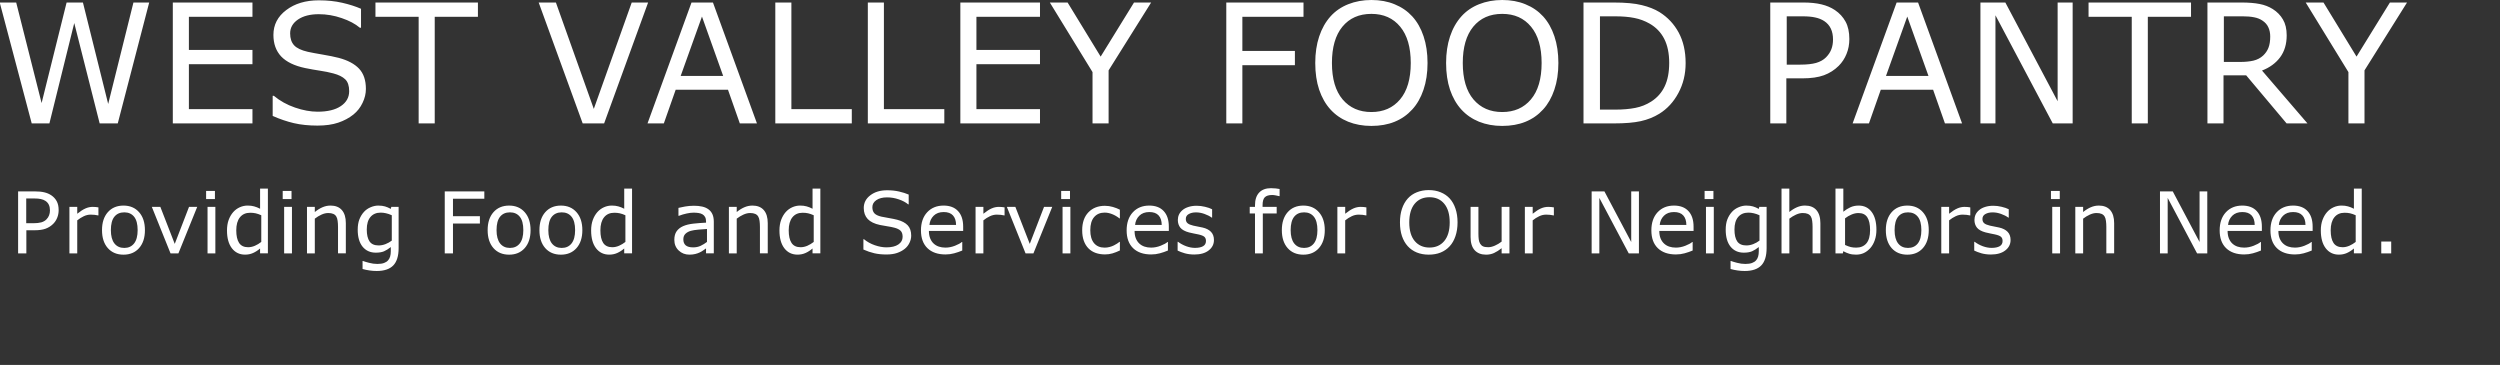 <svg version="1.1" viewBox="0 0 274 40" xmlns="http://www.w3.org/2000/svg">
 <rect x="0" y="0" width="274" height="40" fill="#333333" stroke="none"/>
 <path d="m150.3 0c-0.914 0-1.758 0.154-2.535 0.463-0.771 0.308-1.419 0.753-1.941 1.334-0.546 0.611-0.959 1.347-1.244 2.207-0.285 0.854-0.428 1.821-0.428 2.9 0 1.097 0.143 2.073 0.428 2.928 0.291 0.854 0.702 1.577 1.236 2.164 0.534 0.587 1.18 1.033 1.939 1.342 0.765 0.308 1.614 0.463 2.545 0.463 0.955 0 1.803-0.151 2.545-0.453 0.748-0.302 1.394-0.752 1.939-1.352 0.528-0.575 0.938-1.294 1.229-2.154 0.297-0.866 0.445-1.846 0.445-2.938s-0.145-2.066-0.435-2.926c-0.285-0.86-0.698-1.588-1.238-2.182-0.528-0.575-1.17-1.018-1.93-1.326-0.753-0.314-1.606-0.471-2.555-0.471zm14.34 0c-0.914 0-1.758 0.154-2.535 0.463-0.771 0.308-1.417 0.753-1.939 1.334-0.546 0.611-0.961 1.347-1.246 2.207-0.285 0.854-0.428 1.821-0.428 2.9 0 1.097 0.143 2.073 0.428 2.928 0.291 0.854 0.702 1.577 1.236 2.164 0.534 0.587 1.18 1.033 1.939 1.342 0.765 0.308 1.614 0.463 2.545 0.463 0.955 0 1.805-0.151 2.547-0.453 0.748-0.302 1.394-0.752 1.939-1.352 0.528-0.575 0.936-1.294 1.227-2.154 0.297-0.866 0.445-1.846 0.445-2.938s-0.145-2.066-0.436-2.926c-0.285-0.86-0.697-1.588-1.236-2.182-0.528-0.575-1.172-1.018-1.932-1.326-0.753-0.314-1.606-0.471-2.555-0.471zm-129.7 0.035c-1.442 0-2.631 0.356-3.568 1.068-0.937 0.706-1.406 1.613-1.406 2.723 0 0.967 0.282 1.752 0.846 2.357 0.57 0.599 1.443 1.024 2.617 1.273 0.581 0.119 1.128 0.216 1.645 0.293 0.522 0.077 1.006 0.176 1.451 0.295 0.587 0.154 1.024 0.37 1.309 0.648 0.291 0.279 0.435 0.712 0.435 1.299 0 0.682-0.305 1.229-0.916 1.639-0.605 0.409-1.453 0.613-2.545 0.613-0.771 0-1.597-0.151-2.475-0.453-0.878-0.302-1.652-0.733-2.322-1.291h-0.125v2.207c0.789 0.35 1.563 0.613 2.322 0.791 0.765 0.178 1.627 0.268 2.582 0.268 0.89 0 1.649-0.107 2.277-0.32 0.635-0.214 1.189-0.509 1.664-0.889 0.433-0.35 0.769-0.779 1.006-1.283 0.243-0.504 0.365-1.013 0.365-1.529 0-0.949-0.25-1.689-0.748-2.217-0.498-0.528-1.24-0.923-2.225-1.184-0.486-0.125-1.079-0.245-1.779-0.363-0.7-0.119-1.239-0.22-1.619-0.303-0.718-0.166-1.219-0.406-1.504-0.721-0.285-0.314-0.428-0.747-0.428-1.299 0-0.617 0.284-1.122 0.854-1.514 0.575-0.392 1.336-0.588 2.279-0.588 0.86 0 1.699 0.143 2.518 0.428 0.825 0.279 1.49 0.631 1.994 1.059h0.123v-2.082c-0.599-0.261-1.287-0.48-2.064-0.658-0.777-0.178-1.631-0.268-2.562-0.268zm-34.97 0.24 3.506 13.25h1.939l2.723-11 2.785 11h1.984l3.445-13.25h-1.727l-2.768 11.12-2.768-11.12h-1.789l-2.74 11.02-2.785-11.02zm18.97 0v13.25h8.73v-1.566h-6.967v-4.92h6.967v-1.566h-6.967v-3.631h6.967v-1.566zm22.21 0v1.566h4.734v11.68h1.762v-11.68h4.734v-1.566zm17.89 0 4.822 13.25h2.35l4.822-13.25h-1.797l-4.156 11.66-4.154-11.66zm16.75 0-4.822 13.25h1.789l1.299-3.693h5.73l1.299 3.693h1.877l-4.822-13.25zm9.184 0v13.25h8.383v-1.566h-6.621v-11.68zm10.14 0v13.25h8.383v-1.566h-6.621v-11.68zm10.14 0v13.25h8.729v-1.566h-6.967v-4.92h6.967v-1.566h-6.967v-3.631h6.967v-1.566zm9.807 0 4.68 7.627v5.623h1.762v-5.811l4.662-7.439h-1.877l-3.656 5.928-3.623-5.928zm19.34 0v13.25h1.762v-6.381h5.758v-1.564h-5.758v-3.738h6.701v-1.566zm39.15 0v13.25h3.346c1.216 0 2.194-0.082 2.936-0.248 0.748-0.166 1.424-0.437 2.029-0.81 0.872-0.54 1.57-1.299 2.092-2.277 0.528-0.979 0.791-2.071 0.791-3.275 0-1.287-0.252-2.399-0.756-3.336-0.504-0.937-1.208-1.688-2.109-2.252-0.528-0.326-1.174-0.582-1.939-0.766-0.759-0.19-1.785-0.285-3.078-0.285zm20.47 0v13.25h1.762v-4.938h1.762c0.949 0 1.735-0.114 2.357-0.34 0.623-0.231 1.162-0.575 1.619-1.031 0.368-0.368 0.654-0.8 0.856-1.299 0.208-0.504 0.311-1.051 0.311-1.639 0-0.771-0.139-1.408-0.418-1.912-0.273-0.504-0.662-0.925-1.166-1.264-0.427-0.285-0.915-0.492-1.467-0.623-0.552-0.136-1.227-0.205-2.021-0.205zm13.85 0-4.824 13.25h1.789l1.299-3.693h5.732l1.299 3.693h1.877l-4.822-13.25zm9.184 0v13.25h1.646v-11.85l6.281 11.85h2.18v-13.25h-1.646v10.82l-5.73-10.82zm11.85 0v1.566h4.734v11.68h1.762v-11.68h4.734v-1.566zm13.03 0v13.25h1.762v-5.268h2.484l4.43 5.268h2.287l-4.982-5.793c0.842-0.326 1.504-0.808 1.984-1.449 0.48-0.647 0.721-1.449 0.721-2.404 0-0.706-0.137-1.287-0.41-1.744-0.267-0.463-0.641-0.844-1.121-1.146-0.427-0.267-0.907-0.452-1.441-0.553-0.534-0.107-1.201-0.16-2.002-0.16zm10.77 0 4.682 7.627v5.623h1.762v-5.811l4.662-7.439h-1.877l-3.658 5.928-3.621-5.928zm-102.4 1.246c1.335 0 2.387 0.469 3.158 1.406 0.771 0.931 1.156 2.256 1.156 3.977 0 1.738-0.391 3.071-1.174 3.996-0.777 0.919-1.824 1.379-3.141 1.379-1.317 0-2.367-0.459-3.15-1.379-0.783-0.925-1.174-2.258-1.174-3.996 0-1.72 0.381-3.045 1.146-3.977 0.771-0.937 1.831-1.406 3.178-1.406zm14.34 0c1.335 0 2.387 0.469 3.158 1.406 0.771 0.931 1.158 2.256 1.158 3.977 0 1.738-0.393 3.071-1.176 3.996-0.777 0.919-1.824 1.379-3.141 1.379-1.317 0-2.367-0.459-3.15-1.379-0.783-0.925-1.174-2.258-1.174-3.996 0-1.72 0.383-3.045 1.148-3.977 0.771-0.937 1.829-1.406 3.176-1.406zm10.71 0.268h1.654c0.819 0 1.522 0.059 2.109 0.178 0.587 0.113 1.142 0.317 1.664 0.613 0.718 0.409 1.257 0.97 1.619 1.682 0.362 0.712 0.543 1.587 0.543 2.625 0 1.032-0.166 1.894-0.498 2.582-0.326 0.688-0.818 1.243-1.477 1.664-0.528 0.338-1.109 0.569-1.744 0.693-0.629 0.125-1.368 0.188-2.217 0.188h-1.654zm20.47 0h1.744c0.558 0 1.017 0.042 1.379 0.125 0.368 0.077 0.694 0.207 0.979 0.391 0.326 0.214 0.57 0.49 0.731 0.828 0.16 0.338 0.24 0.735 0.24 1.191 0 0.392-0.059 0.744-0.178 1.059-0.113 0.314-0.309 0.616-0.588 0.9-0.279 0.279-0.641 0.483-1.086 0.613-0.445 0.125-1.022 0.188-1.734 0.188h-1.486zm47.91 0h2.074c0.475 0 0.886 0.034 1.236 0.105 0.35 0.065 0.653 0.185 0.908 0.357 0.308 0.202 0.528 0.45 0.658 0.746 0.136 0.291 0.205 0.626 0.205 1.006 0 0.498-0.065 0.91-0.195 1.236-0.125 0.32-0.321 0.606-0.588 0.856-0.291 0.267-0.643 0.45-1.059 0.551-0.415 0.095-0.901 0.143-1.459 0.143h-1.781zm-166.8 0.025 2.322 6.506h-4.654zm132.1 0 2.324 6.506h-4.654zm-69.73 18.81c-0.569 0-1.006 0.163-1.307 0.488-0.301 0.322-0.451 0.785-0.451 1.391v0.17h-0.578v0.721h0.578v4.375h0.857v-4.375h1.52v-0.721h-1.547v-0.174c0-0.426 0.082-0.72 0.246-0.881 0.167-0.164 0.437-0.246 0.805-0.246 0.116 0 0.248 0.015 0.4 0.045 0.152 0.027 0.275 0.055 0.369 0.082h0.047v-0.785c-0.128-0.024-0.271-0.044-0.426-0.062-0.152-0.018-0.322-0.027-0.514-0.027zm-110.8 0.045v2.209c-0.228-0.119-0.446-0.205-0.652-0.26-0.207-0.058-0.445-0.088-0.713-0.088-0.295 0-0.581 0.062-0.857 0.184-0.274 0.122-0.514 0.298-0.721 0.529-0.21 0.237-0.377 0.524-0.502 0.861-0.122 0.338-0.182 0.722-0.182 1.154 0 0.83 0.177 1.479 0.533 1.947 0.359 0.468 0.843 0.703 1.451 0.703 0.313 0 0.603-0.059 0.871-0.178 0.268-0.119 0.525-0.283 0.771-0.496v0.533h0.857v-7.1zm39.91 0v2.209c-0.228-0.119-0.446-0.205-0.652-0.26-0.207-0.058-0.443-0.088-0.711-0.088-0.295 0-0.581 0.062-0.857 0.184-0.274 0.122-0.514 0.298-0.721 0.529-0.21 0.237-0.377 0.524-0.502 0.861-0.122 0.338-0.184 0.722-0.184 1.154 0 0.83 0.179 1.479 0.535 1.947 0.359 0.468 0.843 0.703 1.451 0.703 0.313 0 0.603-0.059 0.871-0.178 0.268-0.119 0.523-0.283 0.769-0.496v0.533h0.859v-7.1zm20.64 0v2.209c-0.228-0.119-0.446-0.205-0.652-0.26-0.207-0.058-0.443-0.088-0.711-0.088-0.295 0-0.581 0.062-0.857 0.184-0.274 0.122-0.514 0.298-0.721 0.529-0.21 0.237-0.377 0.524-0.502 0.861-0.122 0.338-0.184 0.722-0.184 1.154 0 0.83 0.177 1.479 0.533 1.947 0.359 0.468 0.843 0.703 1.451 0.703 0.313 0 0.603-0.059 0.871-0.178 0.268-0.119 0.525-0.283 0.771-0.496v0.533h0.857v-7.1zm106.2 0v7.1h0.859v-3.805c0.234-0.179 0.479-0.328 0.734-0.443 0.256-0.116 0.5-0.174 0.734-0.174 0.228 0 0.414 0.032 0.557 0.096 0.143 0.061 0.252 0.155 0.328 0.283 0.073 0.116 0.123 0.278 0.15 0.484 0.027 0.204 0.041 0.422 0.041 0.656v2.902h0.857v-3.309c0-0.624-0.145-1.1-0.434-1.432s-0.707-0.498-1.258-0.498c-0.301 0-0.595 0.063-0.881 0.188-0.286 0.125-0.562 0.297-0.83 0.519v-2.568zm5.914 0v7.1h0.803l0.055-0.238c0.21 0.116 0.423 0.208 0.639 0.275 0.216 0.07 0.469 0.103 0.758 0.103 0.31 0 0.595-0.059 0.854-0.178 0.259-0.122 0.495-0.303 0.711-0.543 0.204-0.231 0.366-0.517 0.484-0.857 0.122-0.341 0.182-0.725 0.182-1.15 0-0.843-0.176-1.495-0.525-1.957-0.347-0.462-0.82-0.693-1.422-0.693-0.338 0-0.643 0.064-0.914 0.191-0.271 0.125-0.525 0.287-0.766 0.484v-2.537zm56.82 0v2.209c-0.228-0.119-0.446-0.205-0.652-0.26-0.207-0.058-0.443-0.088-0.711-0.088-0.295 0-0.581 0.062-0.857 0.184-0.274 0.122-0.514 0.298-0.721 0.529-0.21 0.237-0.377 0.524-0.502 0.861-0.122 0.338-0.184 0.722-0.184 1.154 0 0.83 0.179 1.479 0.535 1.947 0.359 0.468 0.841 0.703 1.449 0.703 0.313 0 0.605-0.059 0.873-0.178 0.268-0.119 0.523-0.283 0.769-0.496v0.533h0.859v-7.1zm-101.4 0.164c-0.468 0-0.9 0.08-1.299 0.238-0.395 0.158-0.728 0.386-0.996 0.684-0.28 0.313-0.493 0.69-0.639 1.131-0.146 0.438-0.219 0.935-0.219 1.488 0 0.563 0.073 1.062 0.219 1.5 0.149 0.438 0.361 0.808 0.635 1.109s0.605 0.531 0.994 0.69c0.392 0.158 0.827 0.236 1.305 0.236 0.49 0 0.924-0.077 1.305-0.232 0.383-0.155 0.716-0.386 0.996-0.693 0.271-0.295 0.48-0.662 0.629-1.104 0.152-0.444 0.229-0.946 0.229-1.506s-0.076-1.061-0.225-1.502c-0.146-0.441-0.356-0.813-0.633-1.117-0.271-0.295-0.601-0.521-0.99-0.68-0.386-0.161-0.824-0.242-1.311-0.242zm-59.37 0.02c-0.739 0-1.348 0.182-1.828 0.547-0.481 0.362-0.723 0.828-0.723 1.396 0 0.496 0.145 0.899 0.434 1.209 0.292 0.307 0.74 0.525 1.342 0.652 0.298 0.061 0.579 0.111 0.844 0.15 0.268 0.04 0.516 0.09 0.744 0.15 0.301 0.079 0.524 0.189 0.67 0.332 0.149 0.143 0.225 0.365 0.225 0.666 0 0.35-0.157 0.63-0.471 0.84-0.31 0.21-0.745 0.315-1.305 0.315-0.395 0-0.817-0.077-1.268-0.232-0.45-0.155-0.848-0.374-1.191-0.66h-0.064v1.131c0.405 0.179 0.802 0.315 1.191 0.406 0.392 0.091 0.835 0.137 1.324 0.137 0.456 0 0.846-0.055 1.168-0.164 0.325-0.11 0.608-0.262 0.852-0.457 0.222-0.179 0.394-0.398 0.516-0.656 0.125-0.259 0.188-0.52 0.188-0.785 0-0.487-0.127-0.866-0.383-1.137-0.256-0.271-0.636-0.472-1.141-0.606-0.249-0.064-0.553-0.127-0.912-0.188-0.359-0.061-0.635-0.112-0.83-0.154-0.368-0.085-0.625-0.21-0.771-0.371-0.146-0.161-0.219-0.383-0.219-0.666 0-0.316 0.145-0.575 0.438-0.775 0.295-0.201 0.684-0.301 1.168-0.301 0.441 0 0.871 0.073 1.291 0.219 0.423 0.143 0.763 0.324 1.021 0.543h0.064v-1.068c-0.307-0.134-0.66-0.245-1.059-0.336-0.398-0.091-0.837-0.137-1.314-0.137zm-74.63 0.076v0.891h0.967v-0.891zm8.395 0v0.891h0.967v-0.891zm85.32 0v0.891h0.967v-0.891zm70.52 0v0.891h0.967v-0.891zm37.96 0v0.891h0.967v-0.891zm-222.8 0.047v6.793h0.904v-2.533h0.902c0.487 0 0.89-0.056 1.209-0.172 0.319-0.119 0.596-0.295 0.83-0.529 0.189-0.189 0.334-0.41 0.438-0.666 0.106-0.259 0.16-0.539 0.16-0.84 0-0.395-0.072-0.722-0.215-0.981-0.14-0.259-0.339-0.475-0.598-0.648-0.219-0.146-0.469-0.253-0.752-0.32-0.283-0.07-0.628-0.103-1.035-0.103zm46.76 0v6.793h0.902v-3.271h2.951v-0.803h-2.951v-1.916h3.436v-0.803zm125.7 0v6.793h0.844v-6.078l3.221 6.078h1.117v-6.793h-0.844v5.547l-2.938-5.547zm62.29 0v6.793h0.844v-6.078l3.221 6.078h1.119v-6.793h-0.846v5.547l-2.938-5.547zm-80.06 0.639c0.684 0 1.224 0.24 1.619 0.721 0.395 0.477 0.594 1.157 0.594 2.039 0 0.891-0.202 1.574-0.604 2.049-0.398 0.471-0.934 0.707-1.609 0.707s-1.214-0.236-1.615-0.707c-0.402-0.474-0.604-1.158-0.604-2.049 0-0.882 0.198-1.562 0.59-2.039 0.395-0.481 0.939-0.721 1.629-0.721zm-153.8 0.137h0.893c0.286 0 0.521 0.02 0.707 0.062 0.189 0.04 0.356 0.107 0.502 0.201 0.167 0.11 0.293 0.251 0.375 0.424 0.082 0.173 0.123 0.377 0.123 0.611 0 0.201-0.031 0.382-0.092 0.543-0.058 0.161-0.158 0.315-0.301 0.461-0.143 0.143-0.329 0.249-0.557 0.316-0.228 0.064-0.524 0.096-0.889 0.096h-0.762zm10.66 0.779c-0.721 0-1.293 0.243-1.719 0.727-0.423 0.481-0.635 1.134-0.635 1.965 0 0.83 0.212 1.486 0.635 1.967 0.426 0.481 0.998 0.721 1.719 0.721 0.715 1e-6 1.285-0.24 1.711-0.721 0.426-0.481 0.639-1.136 0.639-1.967 0-0.83-0.213-1.484-0.639-1.965-0.426-0.484-0.996-0.727-1.711-0.727zm22.68 0c-0.301 0-0.595 0.063-0.881 0.188-0.286 0.125-0.562 0.297-0.83 0.519v-0.565h-0.857v5.096h0.857v-3.805c0.234-0.179 0.479-0.328 0.734-0.443 0.256-0.116 0.5-0.174 0.734-0.174 0.228 0 0.414 0.032 0.557 0.096 0.143 0.061 0.252 0.155 0.328 0.283 0.073 0.116 0.123 0.278 0.15 0.484 0.027 0.204 0.041 0.422 0.041 0.656v2.902h0.857v-3.309c0-0.624-0.143-1.1-0.432-1.432-0.289-0.332-0.709-0.498-1.26-0.498zm5.246 0c-0.28 0-0.561 0.062-0.844 0.184-0.283 0.119-0.523 0.286-0.721 0.502-0.213 0.231-0.381 0.505-0.506 0.824-0.122 0.316-0.184 0.695-0.184 1.133 0 0.8 0.177 1.42 0.533 1.861 0.359 0.438 0.843 0.656 1.451 0.656 0.365 0 0.666-0.05 0.9-0.15 0.237-0.103 0.484-0.258 0.742-0.465v0.465c0 0.207-0.023 0.393-0.068 0.56-0.046 0.167-0.122 0.311-0.229 0.43-0.106 0.125-0.254 0.221-0.445 0.291s-0.435 0.105-0.727 0.105c-0.304 0-0.608-0.041-0.912-0.123-0.304-0.079-0.526-0.146-0.666-0.201h-0.047v0.877c0.249 0.07 0.502 0.124 0.758 0.16 0.259 0.04 0.524 0.059 0.795 0.059 0.815 0 1.418-0.203 1.811-0.607 0.392-0.405 0.588-1.039 0.588-1.902v-4.516h-0.803l-0.055 0.219c-0.222-0.122-0.432-0.212-0.633-0.27-0.198-0.061-0.445-0.092-0.74-0.092zm14.34 0c-0.721 0-1.293 0.243-1.719 0.727-0.423 0.481-0.635 1.134-0.635 1.965 0 0.83 0.212 1.486 0.635 1.967 0.426 0.481 0.998 0.721 1.719 0.721 0.715 1e-6 1.285-0.24 1.711-0.721 0.426-0.481 0.639-1.136 0.639-1.967 0-0.83-0.213-1.484-0.639-1.965-0.426-0.484-0.996-0.727-1.711-0.727zm5.676 0c-0.721 0-1.293 0.243-1.719 0.727-0.423 0.481-0.635 1.134-0.635 1.965 0 0.83 0.212 1.486 0.635 1.967 0.426 0.481 0.998 0.721 1.719 0.721 0.715 1e-6 1.285-0.24 1.711-0.721 0.426-0.481 0.639-1.136 0.639-1.967 0-0.83-0.213-1.484-0.639-1.965-0.426-0.484-0.996-0.727-1.711-0.727zm20.98 0c-0.301 0-0.595 0.063-0.881 0.188-0.286 0.125-0.562 0.297-0.83 0.519v-0.565h-0.857v5.096h0.857v-3.805c0.234-0.179 0.479-0.328 0.734-0.443 0.256-0.116 0.5-0.174 0.734-0.174 0.228 0 0.414 0.032 0.557 0.096 0.143 0.061 0.252 0.155 0.328 0.283 0.073 0.116 0.123 0.278 0.15 0.484 0.027 0.204 0.041 0.422 0.041 0.656v2.902h0.857v-3.309c0-0.624-0.143-1.1-0.432-1.432-0.289-0.332-0.709-0.498-1.26-0.498zm20.96 0c-0.742 0-1.343 0.245-1.799 0.734-0.453 0.49-0.68 1.151-0.68 1.984 0 0.843 0.238 1.494 0.713 1.953 0.474 0.456 1.135 0.685 1.98 0.685 0.332 0 0.646-0.043 0.947-0.125 0.301-0.082 0.598-0.183 0.887-0.305v-0.935h-0.047c-0.149 0.134-0.399 0.27-0.752 0.41-0.35 0.137-0.698 0.205-1.045 0.205-0.262 0-0.502-0.036-0.721-0.109-0.216-0.073-0.404-0.182-0.562-0.328-0.164-0.149-0.292-0.339-0.387-0.57-0.094-0.234-0.143-0.507-0.143-0.82h3.756v-0.467c0-0.739-0.186-1.307-0.561-1.709-0.371-0.402-0.9-0.604-1.588-0.604zm22.54 0c-0.742 0-1.341 0.245-1.797 0.734-0.453 0.49-0.68 1.151-0.68 1.984 0 0.843 0.236 1.494 0.711 1.953 0.474 0.456 1.135 0.685 1.98 0.685 0.332 0 0.648-0.043 0.949-0.125 0.301-0.082 0.596-0.183 0.885-0.305v-0.935h-0.045c-0.149 0.134-0.401 0.27-0.754 0.41-0.35 0.137-0.698 0.205-1.045 0.205-0.262 0-0.502-0.036-0.721-0.109-0.216-0.073-0.402-0.182-0.56-0.328-0.164-0.149-0.294-0.339-0.389-0.57-0.094-0.234-0.141-0.507-0.141-0.82h3.754v-0.467c0-0.739-0.186-1.307-0.561-1.709-0.371-0.402-0.9-0.604-1.588-0.604zm16.89 0c-0.721 0-1.295 0.243-1.721 0.727-0.423 0.481-0.635 1.134-0.635 1.965 0 0.83 0.212 1.486 0.635 1.967 0.426 0.481 1 0.721 1.721 0.721 0.715 1e-6 1.283-0.24 1.709-0.721s0.641-1.136 0.641-1.967c0-0.83-0.215-1.484-0.641-1.965-0.426-0.484-0.994-0.727-1.709-0.727zm40.62 0c-0.742 0-1.341 0.245-1.797 0.734-0.453 0.49-0.68 1.151-0.68 1.984 0 0.843 0.236 1.494 0.711 1.953 0.474 0.456 1.135 0.685 1.98 0.685 0.332 0 0.648-0.043 0.949-0.125 0.301-0.082 0.596-0.183 0.885-0.305v-0.935h-0.045c-0.149 0.134-0.401 0.27-0.754 0.41-0.35 0.137-0.698 0.205-1.045 0.205-0.262 0-0.502-0.036-0.721-0.109-0.216-0.073-0.402-0.182-0.561-0.328-0.164-0.149-0.294-0.339-0.389-0.57-0.094-0.234-0.141-0.507-0.141-0.82h3.756v-0.467c0-0.739-0.188-1.307-0.562-1.709-0.371-0.402-0.9-0.604-1.588-0.604zm7.926 0c-0.28 0-0.561 0.062-0.844 0.184-0.283 0.119-0.523 0.286-0.721 0.502-0.213 0.231-0.383 0.505-0.508 0.824-0.122 0.316-0.182 0.695-0.182 1.133 0 0.8 0.177 1.42 0.533 1.861 0.359 0.438 0.843 0.656 1.451 0.656 0.365 0 0.664-0.05 0.898-0.15 0.237-0.103 0.486-0.258 0.744-0.465v0.465c0 0.207-0.023 0.393-0.068 0.56-0.046 0.167-0.122 0.311-0.229 0.43-0.106 0.125-0.256 0.221-0.447 0.291s-0.433 0.105-0.725 0.105c-0.304 0-0.608-0.041-0.912-0.123-0.304-0.079-0.526-0.146-0.666-0.201h-0.047v0.877c0.249 0.07 0.502 0.124 0.758 0.16 0.259 0.04 0.522 0.059 0.793 0.059 0.815 0 1.42-0.203 1.812-0.607 0.392-0.405 0.588-1.039 0.588-1.902v-4.516h-0.803l-0.055 0.219c-0.222-0.122-0.434-0.212-0.635-0.27-0.198-0.061-0.443-0.092-0.738-0.092zm17.65 0c-0.721 0-1.293 0.243-1.719 0.727-0.423 0.481-0.635 1.134-0.635 1.965 0 0.83 0.212 1.486 0.635 1.967 0.426 0.481 0.998 0.721 1.719 0.721 0.715 1e-6 1.285-0.24 1.711-0.721s0.639-1.136 0.639-1.967c0-0.83-0.213-1.484-0.639-1.965-0.426-0.484-0.996-0.727-1.711-0.727zm20.98 0c-0.301 0-0.595 0.063-0.881 0.188-0.286 0.125-0.562 0.297-0.83 0.519v-0.565h-0.857v5.096h0.857v-3.805c0.234-0.179 0.479-0.328 0.734-0.443 0.256-0.116 0.5-0.174 0.734-0.174 0.228 0 0.414 0.032 0.557 0.096 0.143 0.061 0.252 0.155 0.328 0.283 0.073 0.116 0.123 0.278 0.15 0.484 0.027 0.204 0.041 0.422 0.041 0.656v2.902h0.857v-3.309c0-0.624-0.143-1.1-0.432-1.432s-0.709-0.498-1.26-0.498zm15.73 0c-0.742 0-1.341 0.245-1.797 0.734-0.453 0.49-0.68 1.151-0.68 1.984 0 0.843 0.236 1.494 0.711 1.953 0.474 0.456 1.135 0.685 1.98 0.685 0.332 0 0.648-0.043 0.949-0.125 0.301-0.082 0.596-0.183 0.885-0.305v-0.935h-0.045c-0.149 0.134-0.401 0.27-0.754 0.41-0.35 0.137-0.696 0.205-1.043 0.205-0.262 0-0.504-0.036-0.723-0.109-0.216-0.073-0.402-0.182-0.561-0.328-0.164-0.149-0.292-0.339-0.387-0.57-0.094-0.234-0.143-0.507-0.143-0.82h3.756v-0.467c0-0.739-0.188-1.307-0.562-1.709-0.371-0.402-0.9-0.604-1.588-0.604zm5.566 0c-0.742 0-1.341 0.245-1.797 0.734-0.453 0.49-0.68 1.151-0.68 1.984 0 0.843 0.236 1.494 0.711 1.953 0.474 0.456 1.135 0.685 1.98 0.685 0.332 0 0.648-0.043 0.949-0.125 0.301-0.082 0.596-0.183 0.885-0.305v-0.935h-0.045c-0.149 0.134-0.401 0.27-0.754 0.41-0.35 0.137-0.698 0.205-1.045 0.205-0.262 0-0.502-0.036-0.721-0.109-0.216-0.073-0.402-0.182-0.56-0.328-0.164-0.149-0.294-0.339-0.389-0.57-0.094-0.234-0.141-0.507-0.141-0.82h3.754v-0.467c0-0.739-0.186-1.307-0.56-1.709-0.371-0.402-0.9-0.604-1.588-0.604zm-175.3 0.02c-0.307 0-0.619 0.027-0.935 0.082-0.316 0.055-0.557 0.105-0.725 0.15v0.871h0.045c0.295-0.113 0.581-0.198 0.857-0.256 0.277-0.061 0.529-0.092 0.754-0.092 0.185 0 0.363 0.013 0.533 0.037 0.17 0.024 0.316 0.071 0.438 0.141 0.128 0.073 0.226 0.175 0.293 0.303 0.07 0.128 0.105 0.288 0.105 0.482v0.133c-0.499 0.024-0.967 0.061-1.402 0.109-0.435 0.049-0.807 0.141-1.117 0.277-0.307 0.137-0.544 0.326-0.711 0.566-0.164 0.237-0.246 0.549-0.246 0.935 0 0.471 0.159 0.86 0.478 1.164 0.319 0.304 0.709 0.455 1.168 0.455 0.249 0 0.467-0.024 0.652-0.072 0.185-0.046 0.349-0.104 0.492-0.174 0.122-0.055 0.247-0.128 0.375-0.219 0.131-0.094 0.234-0.167 0.31-0.219v0.543h0.852v-3.459c0-0.329-0.05-0.604-0.15-0.826s-0.246-0.403-0.438-0.543c-0.195-0.143-0.426-0.243-0.693-0.301-0.265-0.061-0.577-0.09-0.935-0.09zm55.13 0c-0.325 0-0.62 0.042-0.885 0.127-0.262 0.082-0.478 0.195-0.648 0.338-0.176 0.146-0.308 0.311-0.397 0.496-0.085 0.185-0.127 0.384-0.127 0.594 0 0.335 0.092 0.618 0.277 0.85 0.189 0.228 0.506 0.401 0.953 0.519 0.161 0.043 0.341 0.083 0.535 0.119 0.198 0.036 0.357 0.068 0.478 0.096 0.329 0.073 0.55 0.16 0.666 0.264 0.116 0.103 0.174 0.256 0.174 0.457 0 0.262-0.107 0.453-0.32 0.574s-0.508 0.182-0.885 0.182c-0.304 0-0.622-0.059-0.953-0.178-0.332-0.122-0.634-0.284-0.904-0.488h-0.045v0.963c0.213 0.106 0.476 0.206 0.789 0.297 0.316 0.088 0.664 0.133 1.041 0.133 0.666 0 1.191-0.149 1.574-0.447 0.386-0.298 0.578-0.679 0.578-1.145 0-0.371-0.108-0.669-0.324-0.894-0.216-0.222-0.521-0.38-0.92-0.471-0.131-0.03-0.296-0.063-0.494-0.1-0.195-0.036-0.371-0.073-0.529-0.109-0.286-0.067-0.491-0.153-0.619-0.26-0.131-0.106-0.197-0.265-0.197-0.475 0-0.237 0.108-0.416 0.324-0.535 0.216-0.122 0.48-0.182 0.793-0.182 0.301 0 0.609 0.055 0.922 0.168 0.313 0.11 0.58 0.245 0.799 0.406h0.045v-0.916c-0.207-0.106-0.466-0.197-0.779-0.27-0.31-0.076-0.618-0.113-0.922-0.113zm87.31 0c-0.325 0-0.622 0.042-0.887 0.127-0.262 0.082-0.476 0.195-0.646 0.338-0.176 0.146-0.31 0.311-0.398 0.496-0.085 0.185-0.127 0.384-0.127 0.594 0 0.335 0.094 0.618 0.279 0.85 0.189 0.228 0.506 0.401 0.953 0.519 0.161 0.043 0.339 0.083 0.533 0.119 0.198 0.036 0.357 0.068 0.478 0.096 0.329 0.073 0.55 0.16 0.666 0.264 0.116 0.103 0.174 0.256 0.174 0.457 0 0.262-0.105 0.453-0.318 0.574s-0.51 0.182-0.887 0.182c-0.304 0-0.622-0.059-0.953-0.178-0.332-0.122-0.632-0.284-0.902-0.488h-0.047v0.963c0.213 0.106 0.476 0.206 0.789 0.297 0.316 0.088 0.664 0.133 1.041 0.133 0.666 0 1.191-0.149 1.574-0.447 0.386-0.298 0.58-0.679 0.58-1.145 0-0.371-0.108-0.669-0.324-0.894-0.216-0.222-0.523-0.38-0.922-0.471-0.131-0.03-0.294-0.063-0.492-0.1-0.195-0.036-0.371-0.073-0.529-0.109-0.286-0.067-0.493-0.153-0.621-0.26-0.131-0.106-0.195-0.265-0.195-0.475 0-0.237 0.106-0.416 0.322-0.535 0.216-0.122 0.482-0.182 0.795-0.182 0.301 0 0.609 0.055 0.922 0.168 0.313 0.11 0.578 0.245 0.797 0.406h0.047v-0.916c-0.207-0.106-0.468-0.197-0.781-0.27-0.31-0.076-0.616-0.113-0.92-0.113zm-97.35 0.004c-0.751 0-1.357 0.236-1.816 0.711-0.456 0.474-0.684 1.129-0.684 1.963 0 0.447 0.06 0.837 0.182 1.172 0.122 0.335 0.294 0.611 0.516 0.83 0.219 0.219 0.482 0.383 0.789 0.492 0.307 0.106 0.646 0.16 1.014 0.16 0.289 0 0.561-0.037 0.816-0.113 0.259-0.076 0.53-0.183 0.816-0.32v-0.943h-0.045c-0.064 0.052-0.15 0.115-0.26 0.188-0.11 0.07-0.227 0.135-0.352 0.199-0.143 0.073-0.305 0.132-0.484 0.178-0.179 0.046-0.356 0.068-0.529 0.068-0.499 0-0.887-0.164-1.164-0.492-0.274-0.332-0.41-0.804-0.41-1.418 0-0.633 0.14-1.112 0.42-1.438 0.283-0.329 0.668-0.492 1.154-0.492 0.265 0 0.536 0.055 0.812 0.164 0.28 0.11 0.551 0.265 0.812 0.469h0.045v-0.953c-0.234-0.119-0.492-0.219-0.775-0.301-0.28-0.082-0.565-0.123-0.857-0.123zm-113.5 0.119v5.096h0.857v-3.619c0.228-0.185 0.467-0.336 0.713-0.451 0.246-0.119 0.501-0.178 0.766-0.178 0.164 0 0.305 0.008 0.424 0.023 0.122 0.012 0.247 0.032 0.375 0.062h0.045v-0.879c-0.134-0.021-0.234-0.035-0.301-0.041-0.067-0.009-0.175-0.014-0.324-0.014-0.271 0-0.535 0.056-0.797 0.172-0.259 0.113-0.56 0.306-0.9 0.58v-0.752zm9.033 0 2.049 5.096h0.863l2.061-5.096h-0.898l-1.564 4.055-1.578-4.055zm6.105 0v5.096h0.857v-5.096zm8.395 0v5.096h0.857v-5.096zm75.78 0v5.096h0.857v-3.619c0.228-0.185 0.465-0.336 0.711-0.451 0.246-0.119 0.503-0.178 0.768-0.178 0.164 0 0.305 0.008 0.424 0.023 0.122 0.012 0.245 0.032 0.373 0.062h0.047v-0.879c-0.134-0.021-0.234-0.035-0.301-0.041-0.067-0.009-0.175-0.014-0.324-0.014-0.271 0-0.537 0.056-0.799 0.172-0.259 0.113-0.558 0.306-0.898 0.58v-0.752zm3.43 0 2.049 5.096h0.863l2.061-5.096h-0.898l-1.564 4.055-1.578-4.055zm6.105 0v5.096h0.857v-5.096zm30.12 0v5.096h0.857v-3.619c0.228-0.185 0.465-0.336 0.711-0.451 0.246-0.119 0.503-0.178 0.768-0.178 0.164 0 0.305 0.008 0.424 0.023 0.122 0.012 0.245 0.032 0.373 0.062h0.047v-0.879c-0.134-0.021-0.234-0.035-0.301-0.041-0.067-0.009-0.175-0.014-0.324-0.014-0.271 0-0.537 0.056-0.799 0.172-0.259 0.113-0.558 0.306-0.898 0.58v-0.752zm14.6 0v3.307c0 0.633 0.149 1.113 0.447 1.441 0.298 0.325 0.715 0.488 1.25 0.488 0.319 0 0.61-0.06 0.875-0.182 0.265-0.122 0.541-0.297 0.83-0.525v0.566h0.857v-5.096h-0.857v3.805c-0.228 0.179-0.474 0.326-0.738 0.441-0.262 0.116-0.504 0.174-0.727 0.174-0.249 0-0.44-0.031-0.57-0.092-0.131-0.061-0.236-0.157-0.318-0.291-0.079-0.131-0.132-0.288-0.156-0.471-0.024-0.185-0.035-0.407-0.035-0.666v-2.9zm5.949 0v5.096h0.857v-3.619c0.228-0.185 0.465-0.336 0.711-0.451 0.246-0.119 0.503-0.178 0.768-0.178 0.164 0 0.305 0.008 0.424 0.023 0.122 0.012 0.245 0.032 0.373 0.062h0.047v-0.879c-0.134-0.021-0.234-0.035-0.301-0.041-0.067-0.009-0.175-0.014-0.324-0.014-0.271 0-0.537 0.056-0.799 0.172-0.259 0.113-0.558 0.306-0.898 0.58v-0.752zm19.85 0v5.096h0.857v-5.096zm25.79 0v5.096h0.857v-3.619c0.228-0.185 0.467-0.336 0.713-0.451 0.246-0.119 0.501-0.178 0.766-0.178 0.164 0 0.307 0.008 0.426 0.023 0.122 0.012 0.245 0.032 0.373 0.062h0.045v-0.879c-0.134-0.021-0.234-0.035-0.301-0.041-0.067-0.009-0.175-0.014-0.324-0.014-0.271 0-0.535 0.056-0.797 0.172-0.259 0.113-0.56 0.306-0.9 0.58v-0.752zm12.16 0v5.096h0.857v-5.096zm-121.5 0.565c0.456 0 0.796 0.123 1.018 0.369 0.225 0.246 0.339 0.595 0.342 1.045h-2.92c0.036-0.402 0.19-0.737 0.461-1.008 0.274-0.271 0.64-0.406 1.1-0.406zm22.54 0c0.456 0 0.795 0.123 1.018 0.369 0.225 0.246 0.339 0.595 0.342 1.045h-2.92c0.036-0.402 0.19-0.737 0.461-1.008 0.274-0.271 0.64-0.406 1.1-0.406zm57.5 0c0.456 0 0.796 0.123 1.018 0.369 0.225 0.246 0.339 0.595 0.342 1.045h-2.92c0.036-0.402 0.19-0.737 0.461-1.008 0.274-0.271 0.64-0.406 1.1-0.406zm62.29 0c0.456 0 0.795 0.123 1.018 0.369 0.225 0.246 0.339 0.595 0.342 1.045h-2.92c0.036-0.402 0.19-0.737 0.461-1.008 0.274-0.271 0.64-0.406 1.1-0.406zm5.566 0c0.456 0 0.796 0.123 1.018 0.369 0.225 0.246 0.339 0.595 0.342 1.045h-2.92c0.036-0.402 0.19-0.737 0.461-1.008 0.274-0.271 0.64-0.406 1.1-0.406zm-237.7 0.033c0.459 0 0.82 0.16 1.078 0.482 0.259 0.319 0.387 0.809 0.387 1.469 1e-6 0.645-0.131 1.132-0.393 1.461-0.259 0.325-0.616 0.488-1.072 0.488-0.462 0-0.822-0.164-1.08-0.492-0.259-0.332-0.389-0.818-0.389-1.457 0-0.66 0.127-1.149 0.383-1.469 0.259-0.322 0.621-0.482 1.086-0.482zm42.27 0c0.459 0 0.82 0.16 1.078 0.482 0.259 0.319 0.387 0.809 0.387 1.469 0 0.645-0.131 1.132-0.393 1.461-0.259 0.325-0.616 0.488-1.072 0.488-0.462 0-0.822-0.164-1.08-0.492-0.259-0.332-0.389-0.818-0.389-1.457 0-0.66 0.127-1.149 0.383-1.469 0.259-0.322 0.621-0.482 1.086-0.482zm5.676 0c0.459 0 0.818 0.16 1.076 0.482 0.259 0.319 0.389 0.809 0.389 1.469 0 0.645-0.131 1.132-0.393 1.461-0.259 0.325-0.616 0.488-1.072 0.488-0.462 0-0.822-0.164-1.08-0.492-0.259-0.332-0.389-0.818-0.389-1.457 0-0.66 0.127-1.149 0.383-1.469 0.259-0.322 0.621-0.482 1.086-0.482zm81.36 0c0.459 0 0.818 0.16 1.076 0.482 0.259 0.319 0.387 0.809 0.387 1.469 0 0.645-0.131 1.132-0.393 1.461-0.259 0.325-0.614 0.488-1.07 0.488-0.462 0-0.824-0.164-1.082-0.492-0.259-0.332-0.389-0.818-0.389-1.457 0-0.66 0.129-1.149 0.385-1.469 0.259-0.322 0.621-0.482 1.086-0.482zm66.19 0c0.459 0 0.818 0.16 1.076 0.482 0.259 0.319 0.389 0.809 0.389 1.469 0 0.645-0.131 1.132-0.393 1.461-0.259 0.325-0.616 0.488-1.072 0.488-0.462 0-0.822-0.164-1.08-0.492-0.259-0.332-0.389-0.818-0.389-1.457 0-0.66 0.127-1.149 0.383-1.469 0.259-0.322 0.621-0.482 1.086-0.482zm-167.4 0.031c0.195 0 0.389 0.023 0.584 0.068 0.198 0.043 0.411 0.115 0.639 0.219v2.779c-0.21 0.161-0.441 0.289-0.693 0.387-0.249 0.094-0.499 0.143-0.748 0.143-0.465 0-0.797-0.148-0.998-0.443-0.201-0.295-0.303-0.729-0.303-1.301 0-0.602 0.136-1.061 0.406-1.377s0.642-0.475 1.113-0.475zm149.9 0c0.195 0 0.389 0.023 0.584 0.068 0.198 0.043 0.411 0.115 0.639 0.219v2.779c-0.21 0.161-0.441 0.289-0.693 0.387-0.249 0.094-0.499 0.143-0.748 0.143-0.465 0-0.799-0.148-1-0.443-0.201-0.295-0.301-0.729-0.301-1.301 1e-5 -0.602 0.136-1.061 0.406-1.377 0.271-0.316 0.642-0.475 1.113-0.475zm-164.2 0.014c0.216 1e-6 0.415 0.019 0.598 0.059 0.182 0.04 0.39 0.111 0.621 0.215v2.924c-0.216 0.17-0.45 0.31-0.699 0.42-0.249 0.106-0.495 0.16-0.738 0.16-0.456 0-0.787-0.157-0.994-0.471-0.207-0.316-0.31-0.776-0.31-1.381 0-0.614 0.133-1.089 0.4-1.424 0.268-0.335 0.642-0.502 1.123-0.502zm39.91 0c0.216 1e-6 0.415 0.019 0.598 0.059 0.182 0.04 0.388 0.111 0.619 0.215v2.924c-0.216 0.17-0.448 0.31-0.697 0.42-0.249 0.106-0.495 0.16-0.738 0.16-0.456 0-0.789-0.157-0.996-0.471-0.207-0.316-0.309-0.776-0.309-1.381 0-0.614 0.133-1.089 0.4-1.424 0.268-0.335 0.642-0.502 1.123-0.502zm20.64 0c0.216 1e-6 0.415 0.019 0.598 0.059 0.182 0.04 0.388 0.111 0.619 0.215v2.924c-0.216 0.17-0.448 0.31-0.697 0.42-0.249 0.106-0.497 0.16-0.74 0.16-0.456 0-0.787-0.157-0.994-0.471-0.207-0.316-0.31-0.776-0.31-1.381 0-0.614 0.135-1.089 0.402-1.424 0.268-0.335 0.642-0.502 1.123-0.502zm169 0c0.216 1e-6 0.415 0.019 0.598 0.059 0.182 0.04 0.388 0.111 0.619 0.215v2.924c-0.216 0.17-0.448 0.31-0.697 0.42-0.249 0.106-0.495 0.16-0.738 0.16-0.456 0-0.789-0.157-0.996-0.471-0.207-0.316-0.309-0.776-0.309-1.381 0-0.614 0.133-1.089 0.4-1.424 0.268-0.335 0.642-0.502 1.123-0.502zm-53.28 0.031c0.447 0 0.772 0.158 0.973 0.475 0.201 0.313 0.301 0.774 0.301 1.383 0 0.666-0.136 1.155-0.406 1.469-0.268 0.31-0.639 0.465-1.113 0.465-0.222 0-0.421-0.02-0.598-0.062-0.173-0.043-0.382-0.119-0.625-0.229v-2.92c0.219-0.17 0.455-0.31 0.711-0.416 0.256-0.11 0.508-0.164 0.758-0.164zm-126.2 1.748v1.418c-0.213 0.164-0.444 0.307-0.693 0.426-0.249 0.116-0.525 0.172-0.826 0.172-0.362 0-0.632-0.073-0.809-0.219-0.176-0.149-0.264-0.368-0.264-0.66 0-0.259 0.076-0.461 0.229-0.607 0.152-0.149 0.351-0.258 0.598-0.328 0.207-0.058 0.485-0.102 0.838-0.133 0.356-0.03 0.666-0.053 0.928-0.068zm183.5 1.373v1.301h1.09v-1.301z" style="fill:#ffffff;stroke-width:.285"/>
</svg>
